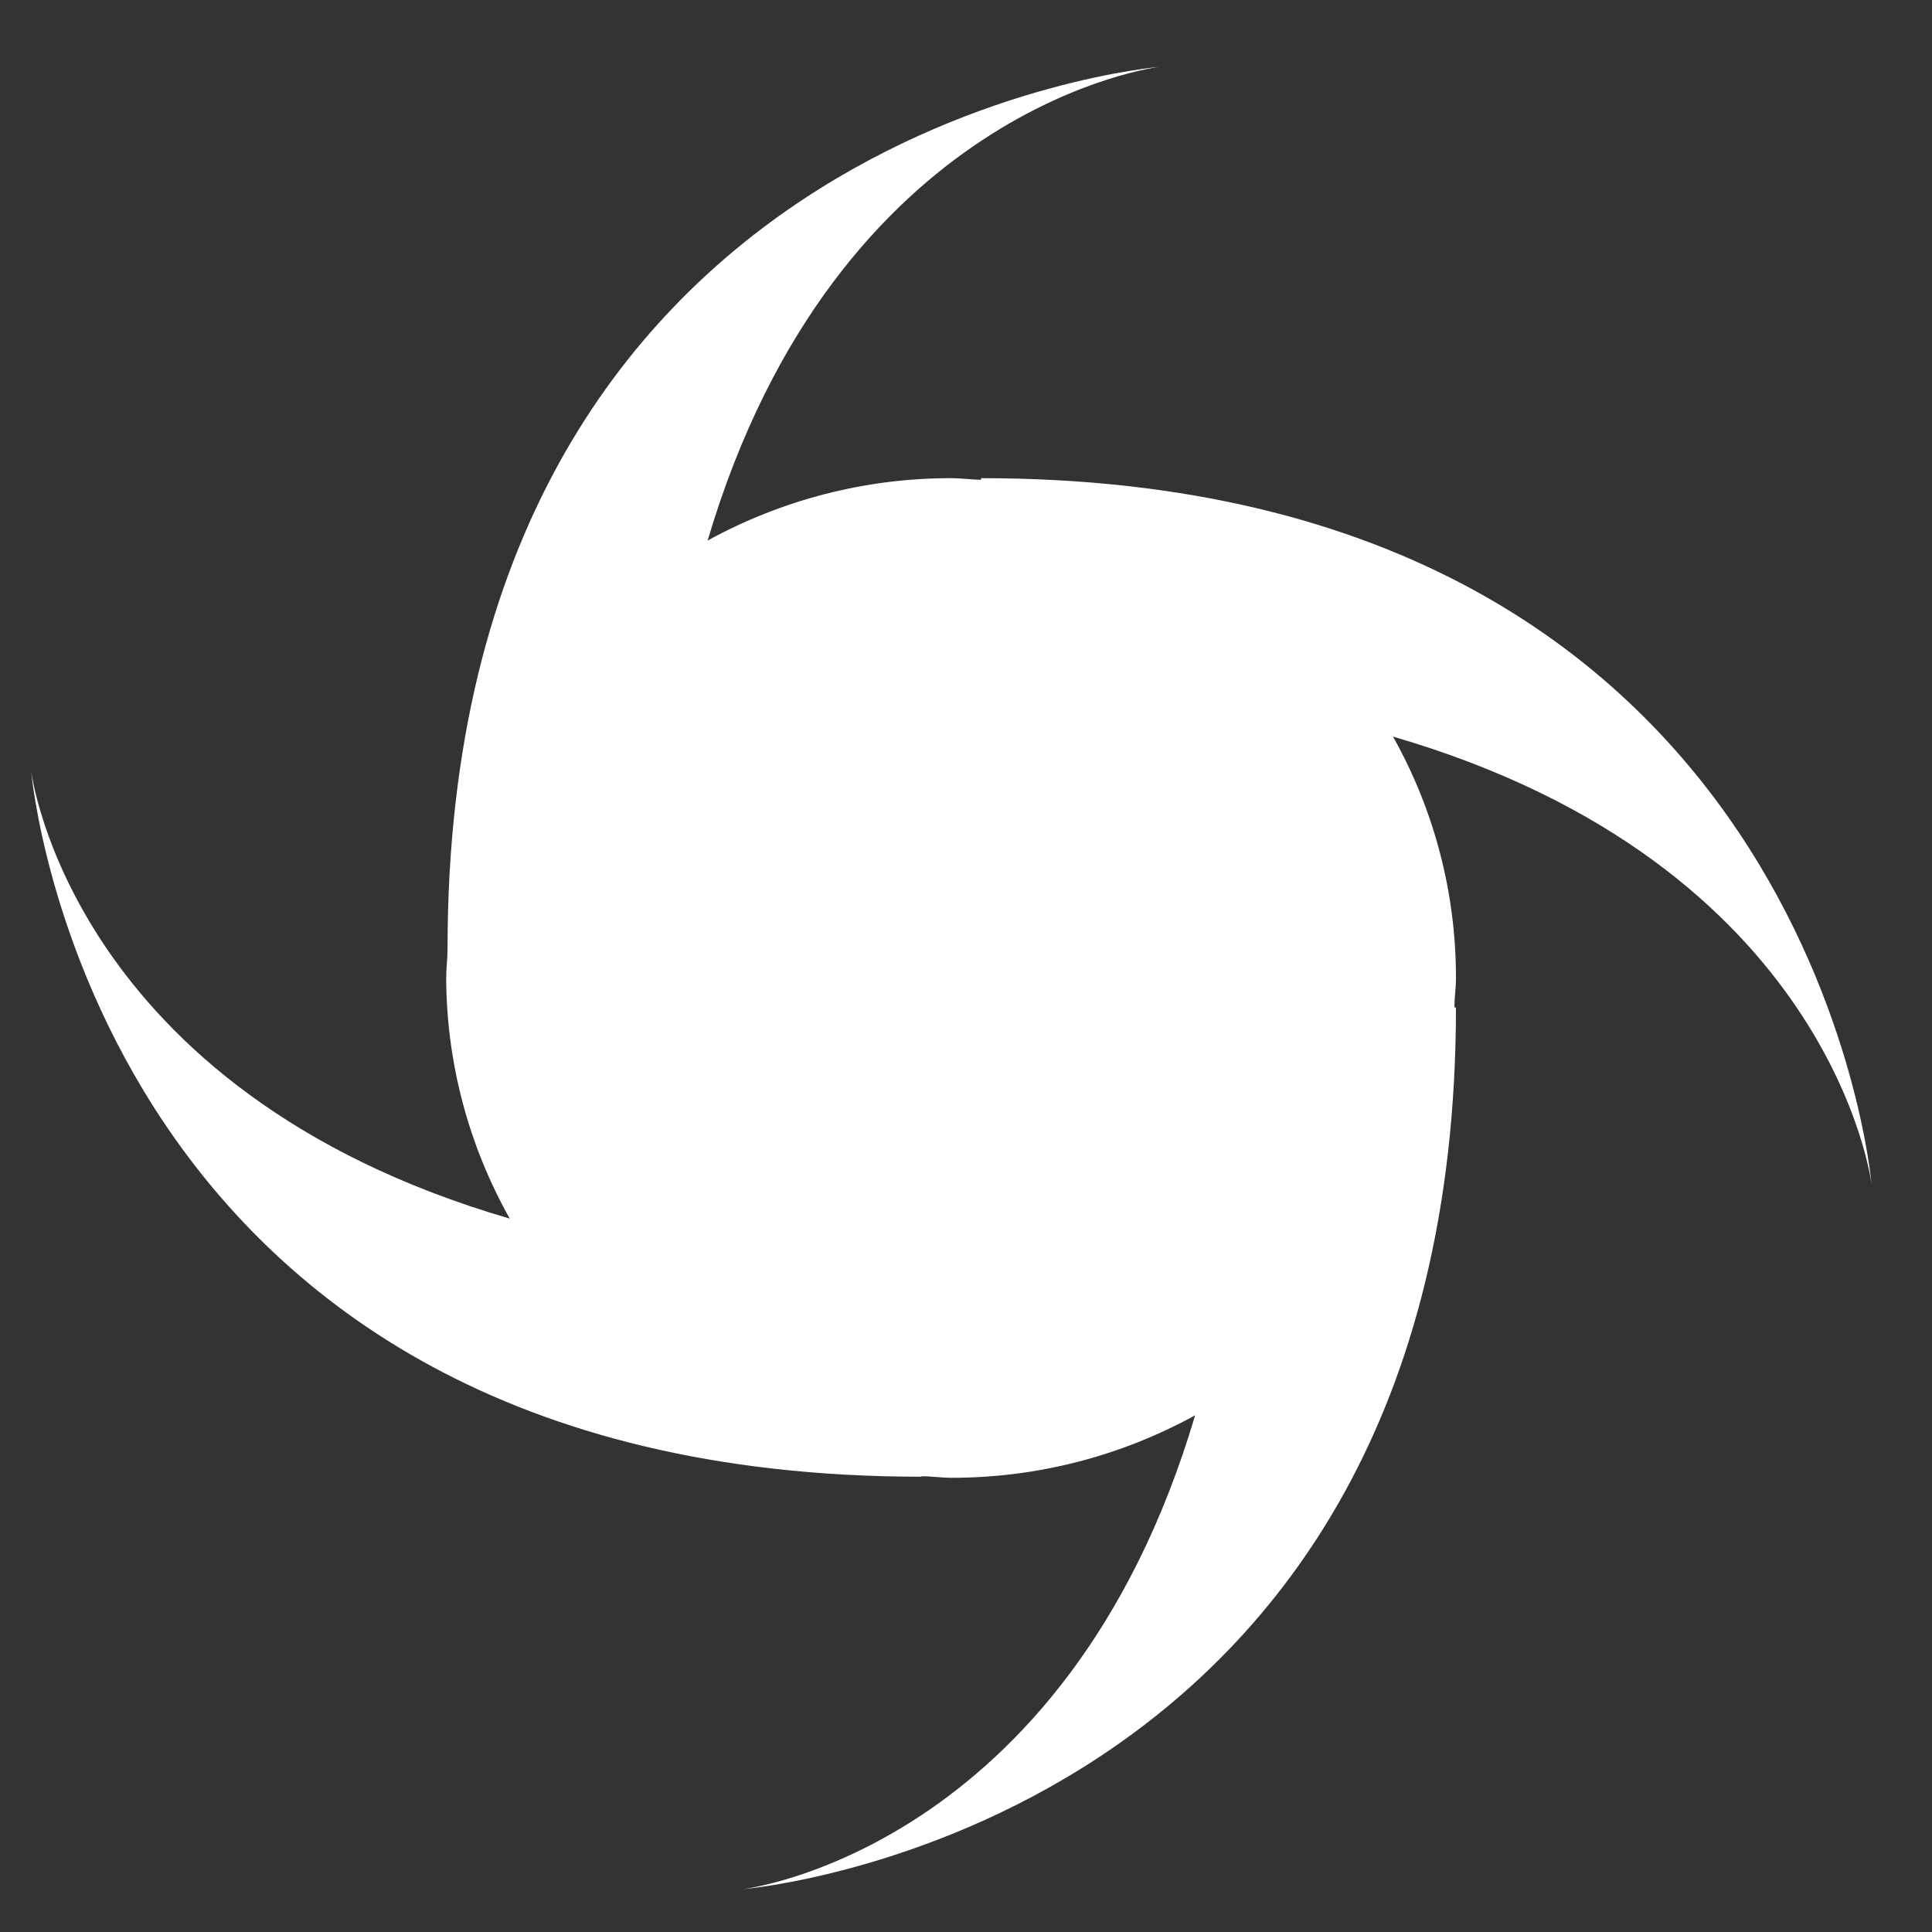 <?xml version="1.0" encoding="UTF-8"?>
<svg width="20px" height="20px" viewBox="0 0 20 20" version="1.1" xmlns="http://www.w3.org/2000/svg" xmlns:xlink="http://www.w3.org/1999/xlink">
    <rect x="0" y="0" width="20" height="20" fill="#333333" stroke="none"/>
    <!-- Generator: Sketch 43.2 (39069) - http://www.bohemiancoding.com/sketch -->
    <title>cyclone</title>
    <desc>Created with Sketch.</desc>
    <defs></defs>
    <g id="Hazard-icons" stroke="none" stroke-width="1" fill="none" fill-rule="evenodd">
        <g id="Artboard" transform="translate(-65, -89)" fill="#FFFFFF">
            <g id="Group-6" transform="translate(14, 74)">
                <g id="Layer_1" transform="translate(46, 10)">
                    <path d="M15.157,9.966 C15.055,9.966 14.953,9.95 14.851,9.95 C13.968,9.948 13.099,10.171 12.325,10.596 C13.662,6.085 17.004,5.692 17.004,5.692 C17.004,5.692 9.633,6.3 9.633,14.818 L9.633,14.818 C9.633,14.92 9.619,15.019 9.619,15.124 C9.622,15.997 9.849,16.854 10.277,17.615 C5.722,16.288 5.323,12.983 5.323,12.983 C5.323,12.983 5.939,20.287 14.54,20.287 L14.54,20.282 C14.642,20.282 14.744,20.298 14.849,20.298 C15.731,20.299 16.599,20.076 17.372,19.651 C16.035,24.162 12.694,24.556 12.694,24.556 C12.694,24.556 20.072,23.945 20.072,15.429 L20.056,15.429 C20.056,15.328 20.072,15.228 20.072,15.124 C20.073,14.249 19.849,13.388 19.42,12.625 C23.975,13.951 24.374,17.257 24.374,17.257 C24.374,17.257 23.758,9.95 15.157,9.95 L15.157,9.966 L15.157,9.966 Z" id="cyclone"></path>
                </g>
            </g>
        </g>
    </g>
</svg>